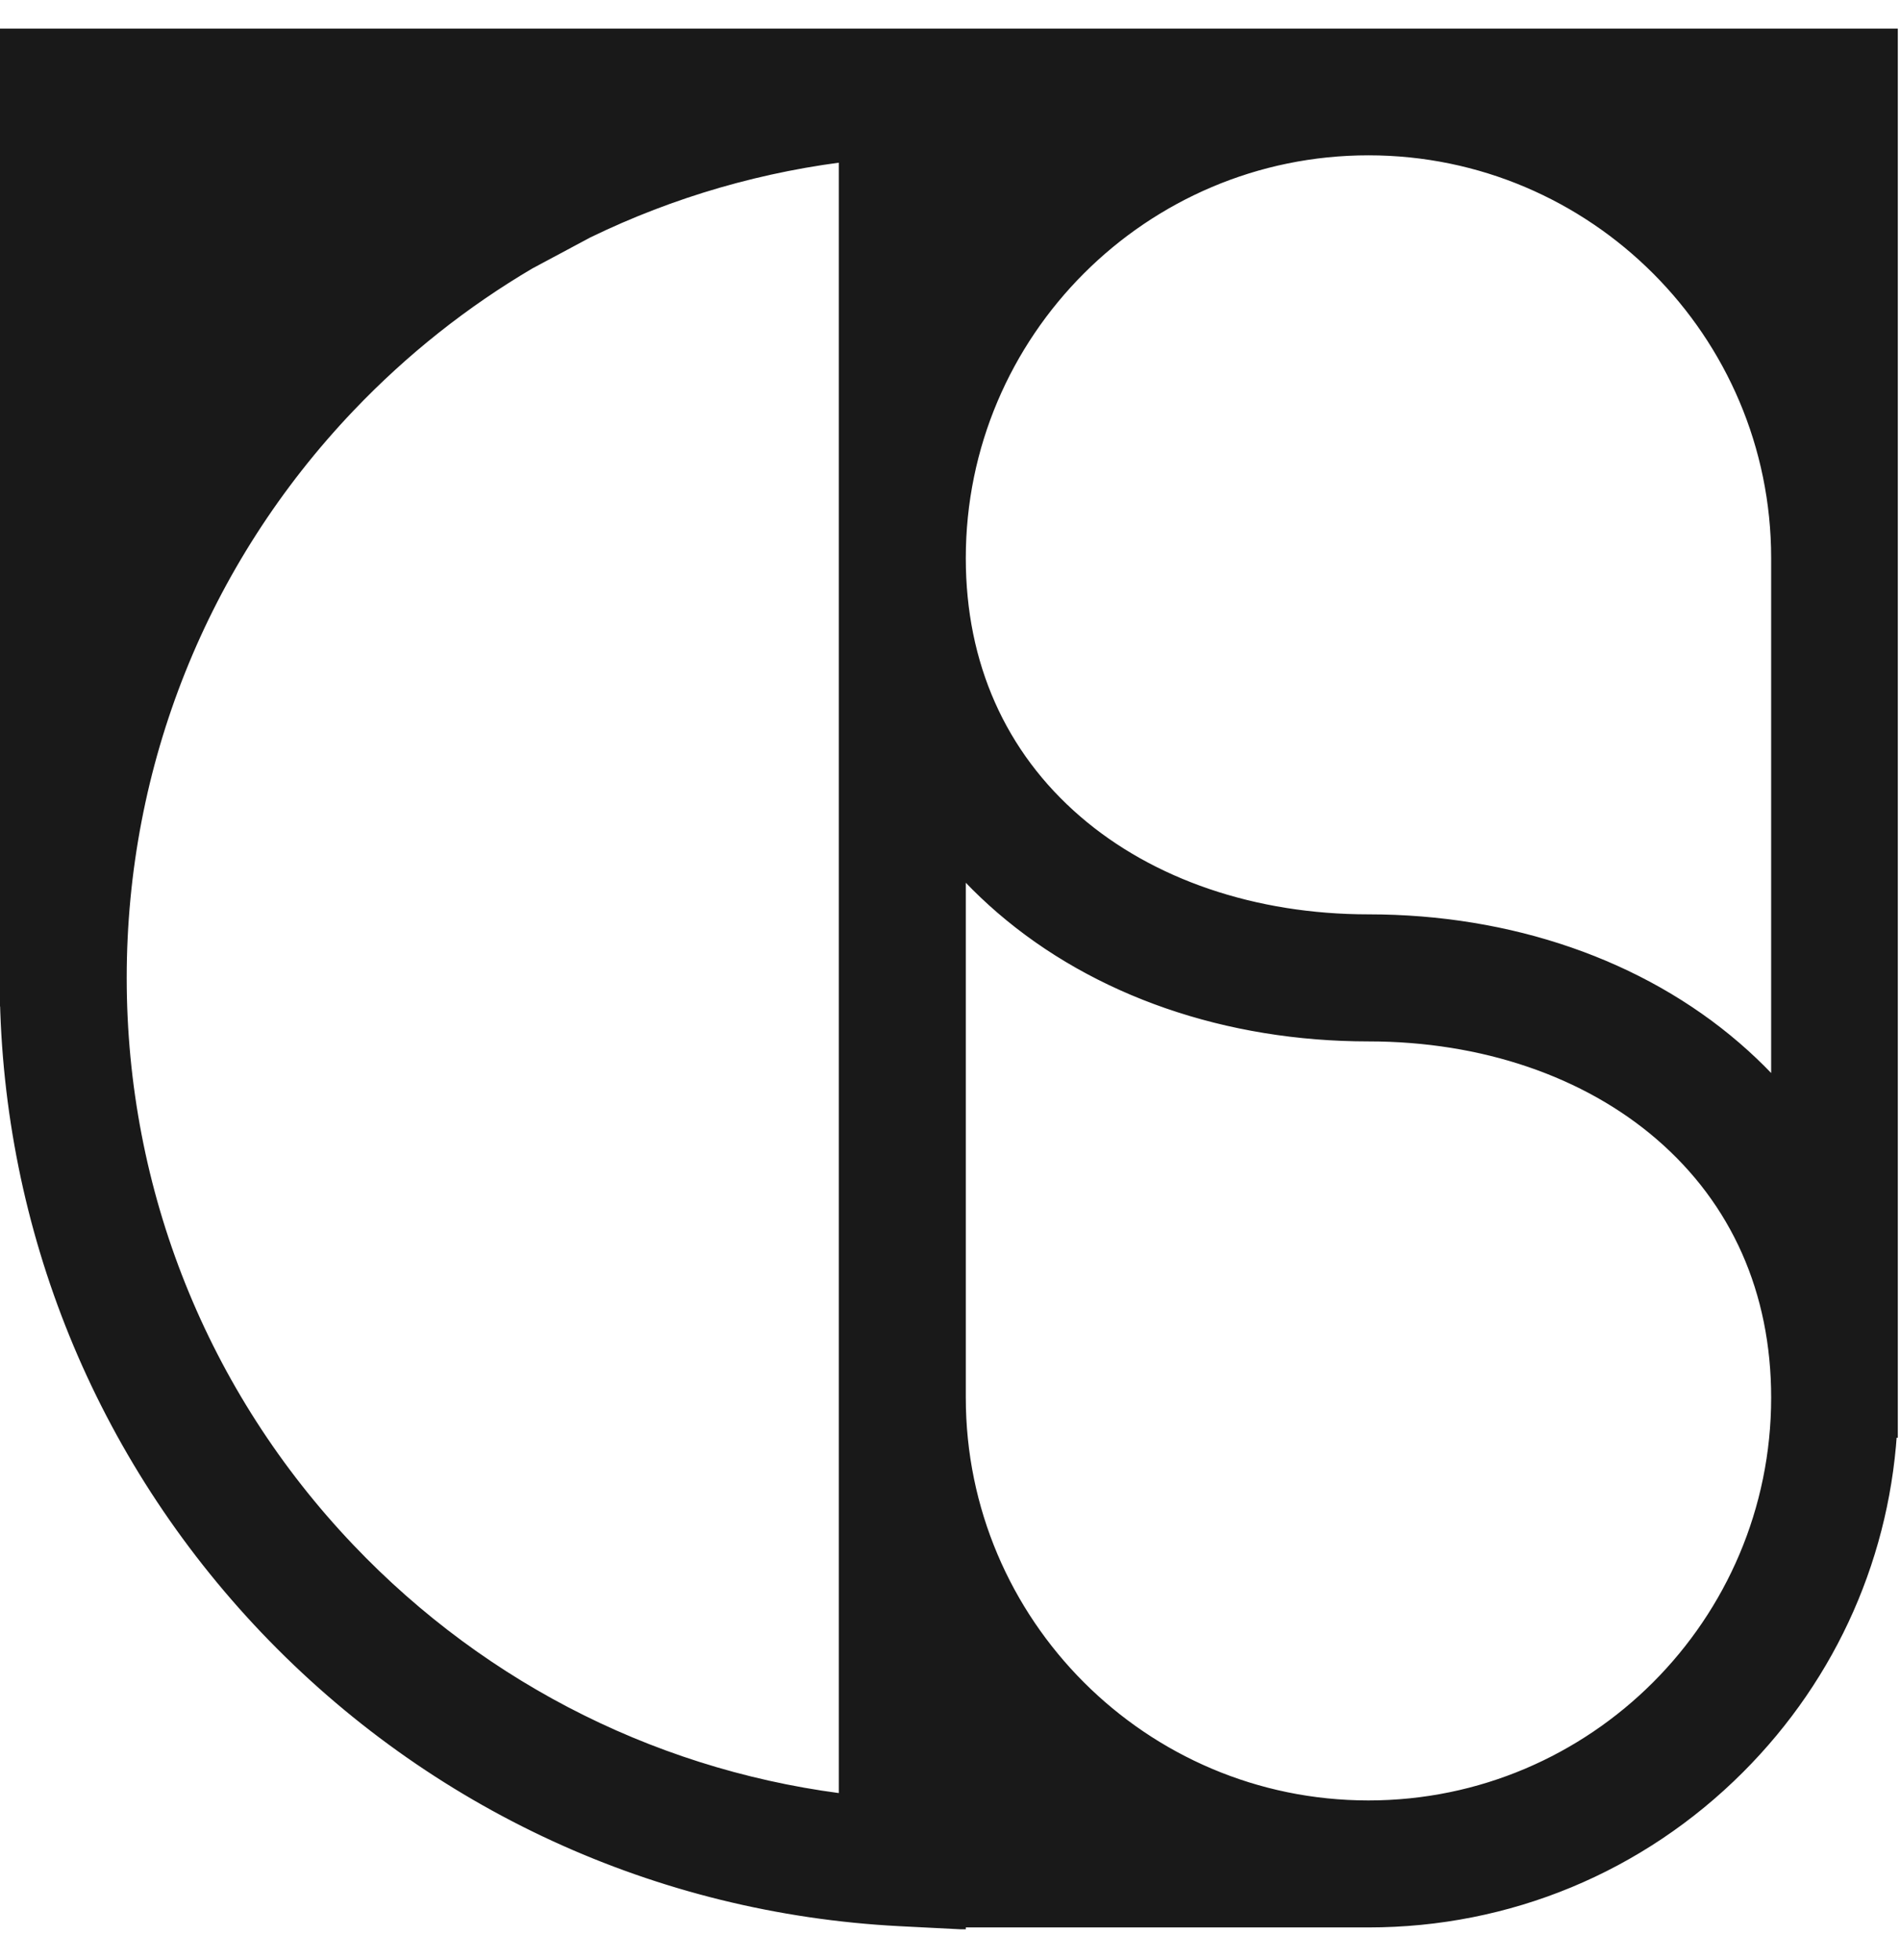 <svg width="32" height="33" viewBox="0 0 32 33" fill="none" xmlns="http://www.w3.org/2000/svg">
<g clip-path="url(#clip0_432_5)">
<path d="M15.568 0.761H0.279V2.331V16.46C0.279 16.46 0.279 16.462 0.279 16.463C0.279 16.465 0.279 16.465 0.279 16.466V16.66H0.28C0.329 20.638 1.862 24.406 4.609 27.291C7.392 30.212 11.137 31.936 15.156 32.145L15.982 32.187V32.166H23.048C25.355 32.166 27.524 31.267 29.155 29.636C30.693 28.098 31.58 26.081 31.676 23.922H31.685V23.53C31.685 23.53 31.685 23.53 31.685 23.529V9.397C31.685 9.397 31.685 9.397 31.685 9.397V8.679V1.153V0.761H15.568ZM14.412 30.509C11.11 30.145 8.059 28.636 5.747 26.208C3.234 23.57 1.85 20.11 1.85 16.465V16.462C1.85 12.817 3.234 9.357 5.747 6.719C6.667 5.753 7.704 4.933 8.827 4.272L9.814 3.744C11.249 3.047 12.8 2.596 14.411 2.418V30.51L14.412 30.509ZM23.048 30.596H23.046C19.151 30.595 15.982 27.426 15.982 23.53V14.103C16.277 14.48 16.612 14.83 16.984 15.151C18.554 16.504 20.707 17.249 23.048 17.249C25.013 17.249 26.803 17.858 28.087 18.965C29.413 20.108 30.114 21.686 30.114 23.53C30.114 27.426 26.945 30.596 23.048 30.596ZM30.114 18.824C29.819 18.447 29.484 18.097 29.112 17.776C27.543 16.423 25.39 15.678 23.048 15.678C21.083 15.678 19.293 15.069 18.009 13.962C16.683 12.819 15.982 11.241 15.982 9.397C15.982 5.501 19.152 2.331 23.048 2.331C26.945 2.331 30.114 5.501 30.114 9.397V18.824Z" fill="#191919" stroke="#191919" stroke-width="0.568" stroke-miterlimit="10"/>
</g>
<defs>
<clipPath id="clip0_432_5">
<rect width="31.963" height="32" fill="white" transform="translate(0 0.481)"/>
</clipPath>
</defs>
</svg>
